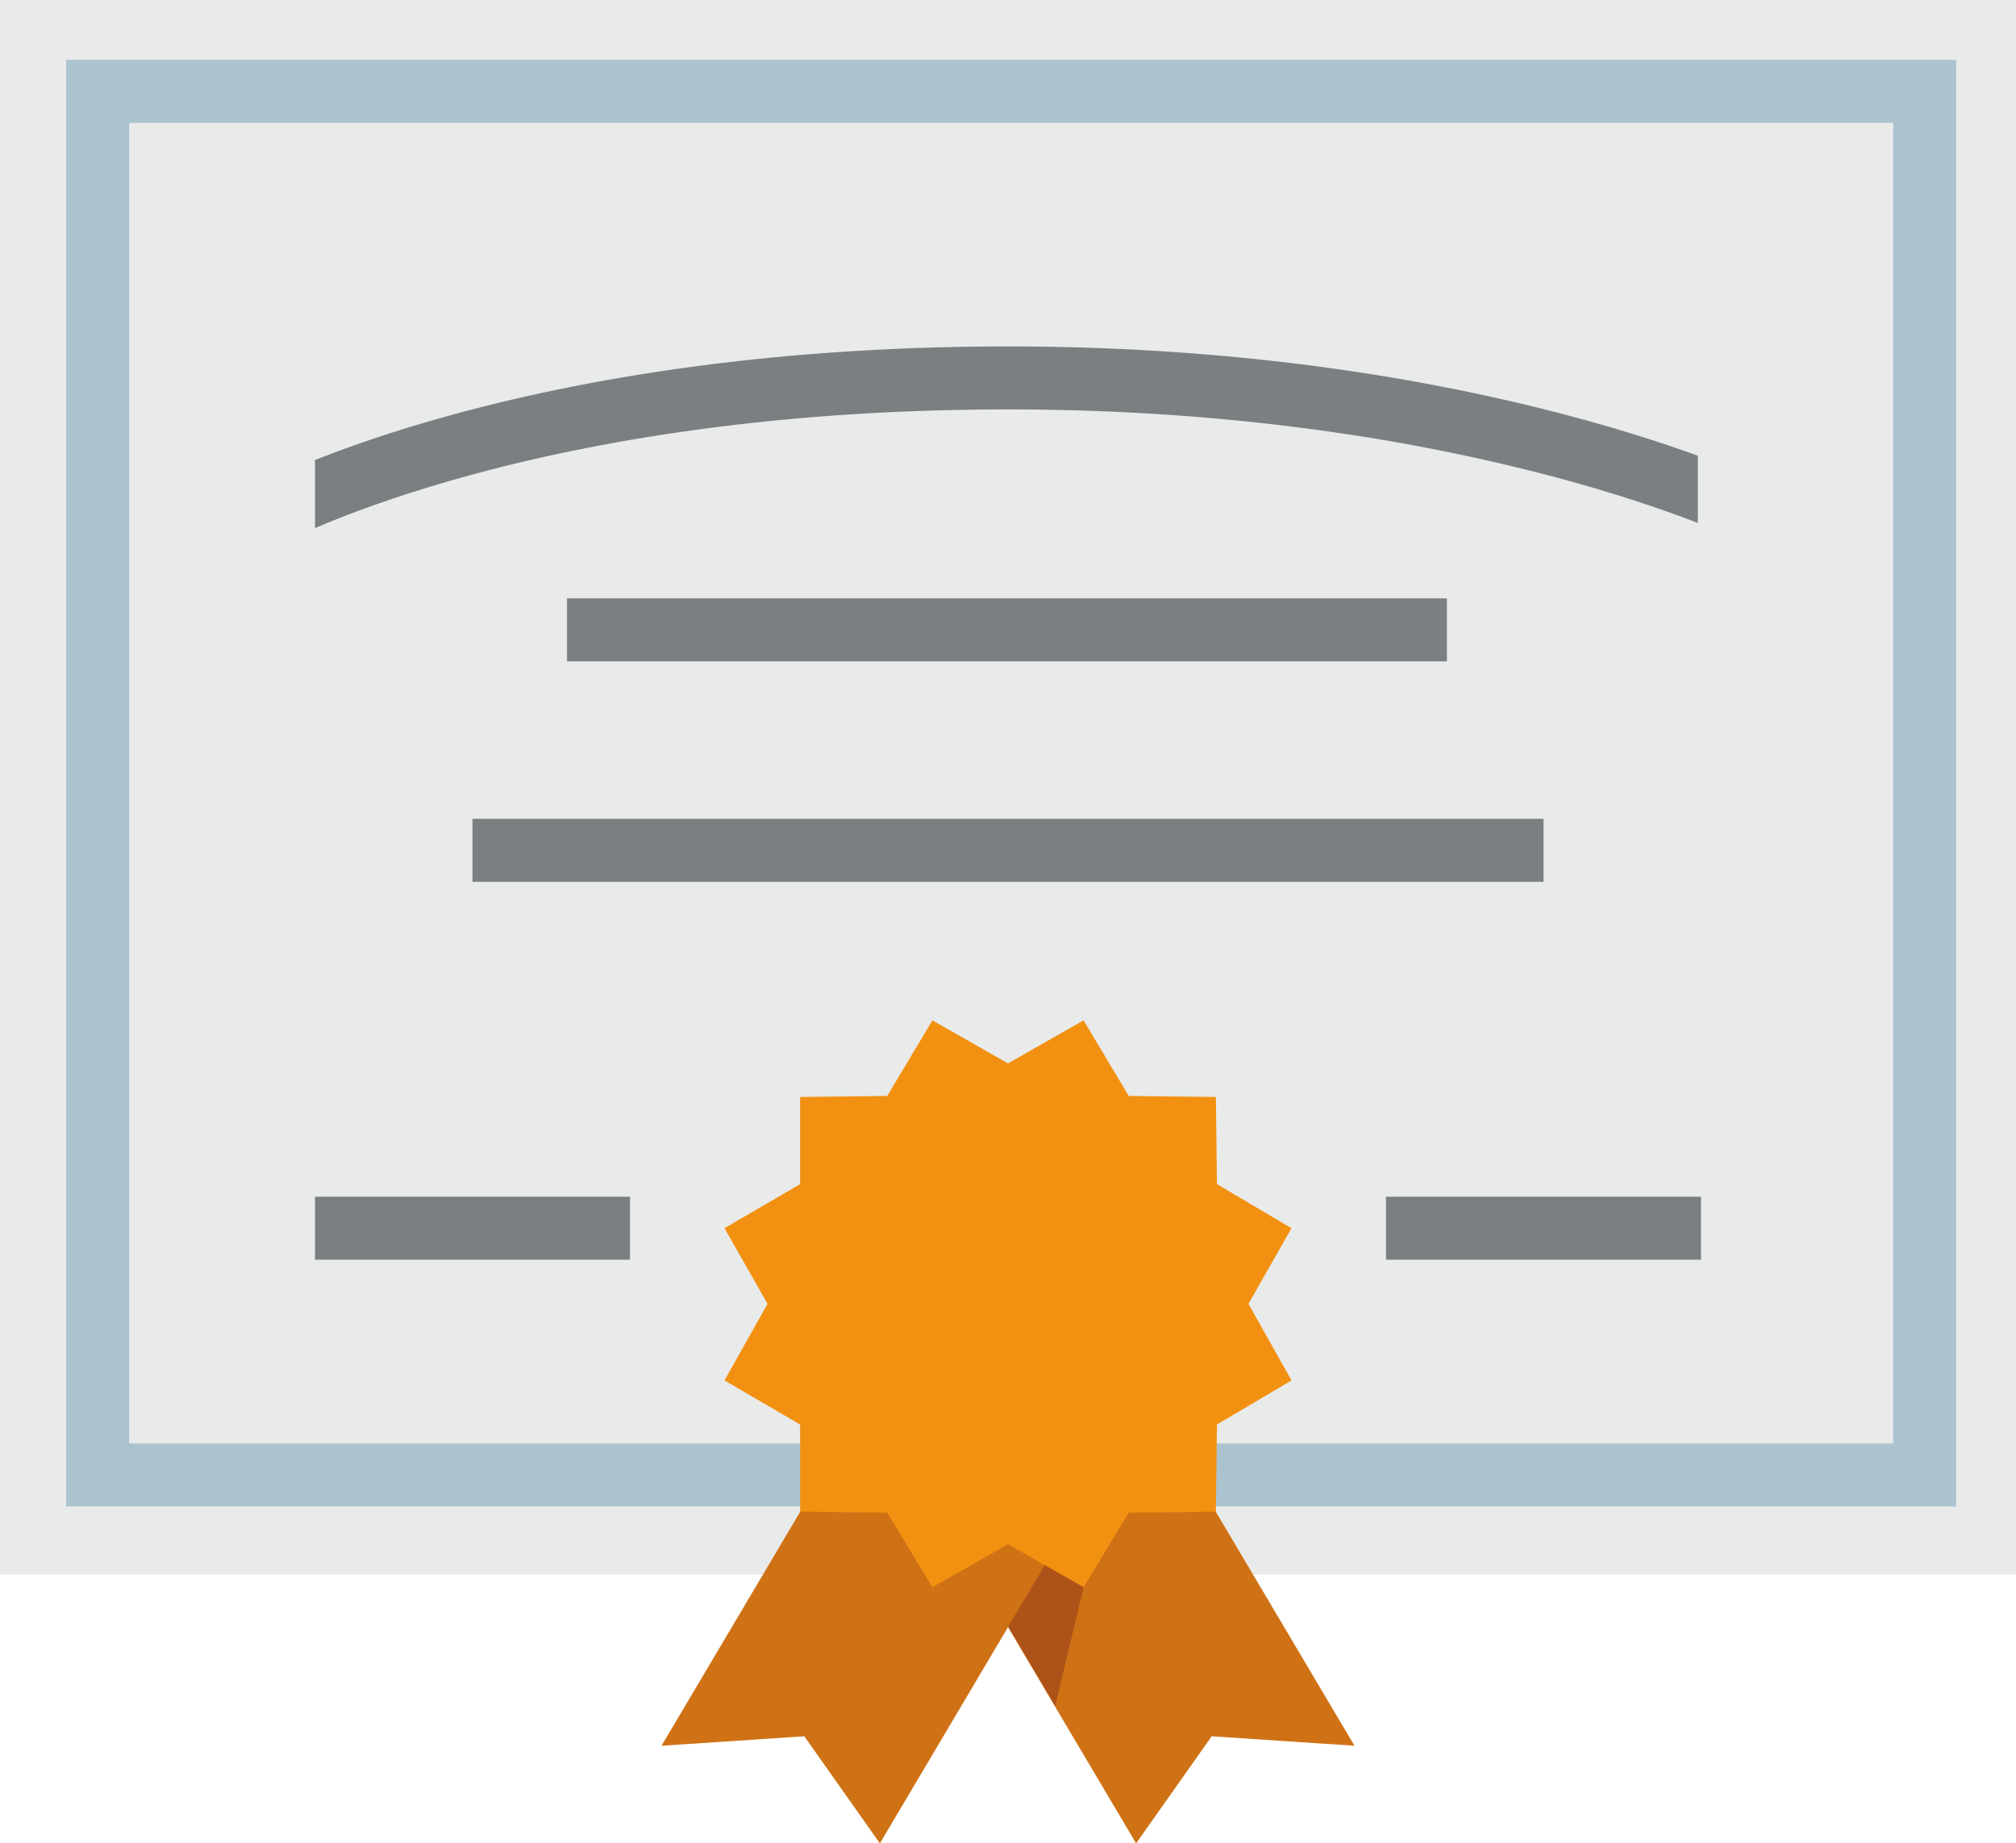 <?xml version="1.0" encoding="utf-8"?>
<!-- Generator: Adobe Illustrator 21.1.0, SVG Export Plug-In . SVG Version: 6.00 Build 0)  -->
<svg version="1.1" id="Icons" xmlns="http://www.w3.org/2000/svg" xmlns:xlink="http://www.w3.org/1999/xlink" x="0px" y="0px"
     viewBox="0 0 192 175.6" style="enable-background:new 0 0 192 175.6;" xml:space="preserve">
<rect id="bg" y="0" style="fill:#E9EAEA;" width="192" height="150"/>
<rect id="frame" x="9.3" y="8.7" style="fill:none;stroke:#AAC3CF;stroke-width:6;stroke-miterlimit:10;" width="174" height="131.8"/>
<path id="tittle_as_shape" style="display:none;fill:#7C7F81;" d="M162,43.4C144.6,36.9,121.6,33,96,33s-48.6,3.9-66,10.4v6.5
    C47,43.2,70.5,39,96,39s49,4.2,66,10.9V43.4z"/>
<g id="star_1_">
    <polygon id="legright" style="fill:#CF7215;" points="129,166.3 115.4,165.4 108.2,175.6 85.1,136.6 111.4,136.6   "/>
    <polygon id="legrightshadow" style="fill:#AD5219;" points="89.2,143.4 100.5,162.5 103.2,151.2 88.6,142.1    "/>
    <polygon id="legleft" style="fill:#CF7215;" points="63,166.3 76.6,165.4 83.8,175.6 106.9,136.6 80.6,136.6   "/>
    <polygon id="star" style="fill:#F29111;" points="96,101.3 103.2,97.2 107.5,104.4 115.8,104.5 115.9,112.8 123,117 118.9,124.2 
        123,131.5 115.9,135.7 115.8,144 107.5,144.1 103.2,151.2 96,147.1 88.8,151.2 84.5,144.1 76.2,144 76.2,135.7 69,131.5 
        73.1,124.2 69,117 76.2,112.8 76.2,104.5 84.5,104.4 88.8,97.2    "/>
</g>
<line id="line4" style="fill:none;stroke:#7C7F81;stroke-width:6;stroke-miterlimit:10;" x1="162" y1="117" x2="132" y2="117"/>
<line id="line3" style="fill:none;stroke:#7C7F81;stroke-width:6;stroke-miterlimit:10;" x1="60" y1="117" x2="30" y2="117"/>
<line id="line2" style="fill:none;stroke:#7C7F81;stroke-width:6;stroke-miterlimit:10;" x1="45" y1="81" x2="147" y2="81"/>
<line id="line1" style="fill:none;stroke:#7C7F81;stroke-width:6;stroke-miterlimit:10;" x1="54" y1="60" x2="137.8" y2="60"/>
<path id="title_not_good" style="display:none;fill:none;stroke:#7C7F81;stroke-width:6;stroke-miterlimit:24;" d="M161.5,46.8
    c0,0-20.6-11-65.5-11c-47.7,0-65.6,11-65.6,11"/>
<g id="clippedtitle">
    <g>
        <defs>
            <rect id="SVGID_1_" x="30" y="31.8" width="131.7" height="18.5"/>
        </defs>
        <clipPath id="SVGID_2_">
            <use xlink:href="#SVGID_1_"  style="overflow:visible;"/>
        </clipPath>
        <path style="clip-path:url(#SVGID_2_);fill:none;stroke:#7C7F81;stroke-width:6;stroke-miterlimit:24;" d="M167,48.8
            c0,0-26.2-12.8-71-12.8c-47.7,0-71.7,13.7-71.7,13.7"/>
    </g>
</g>
</svg>
